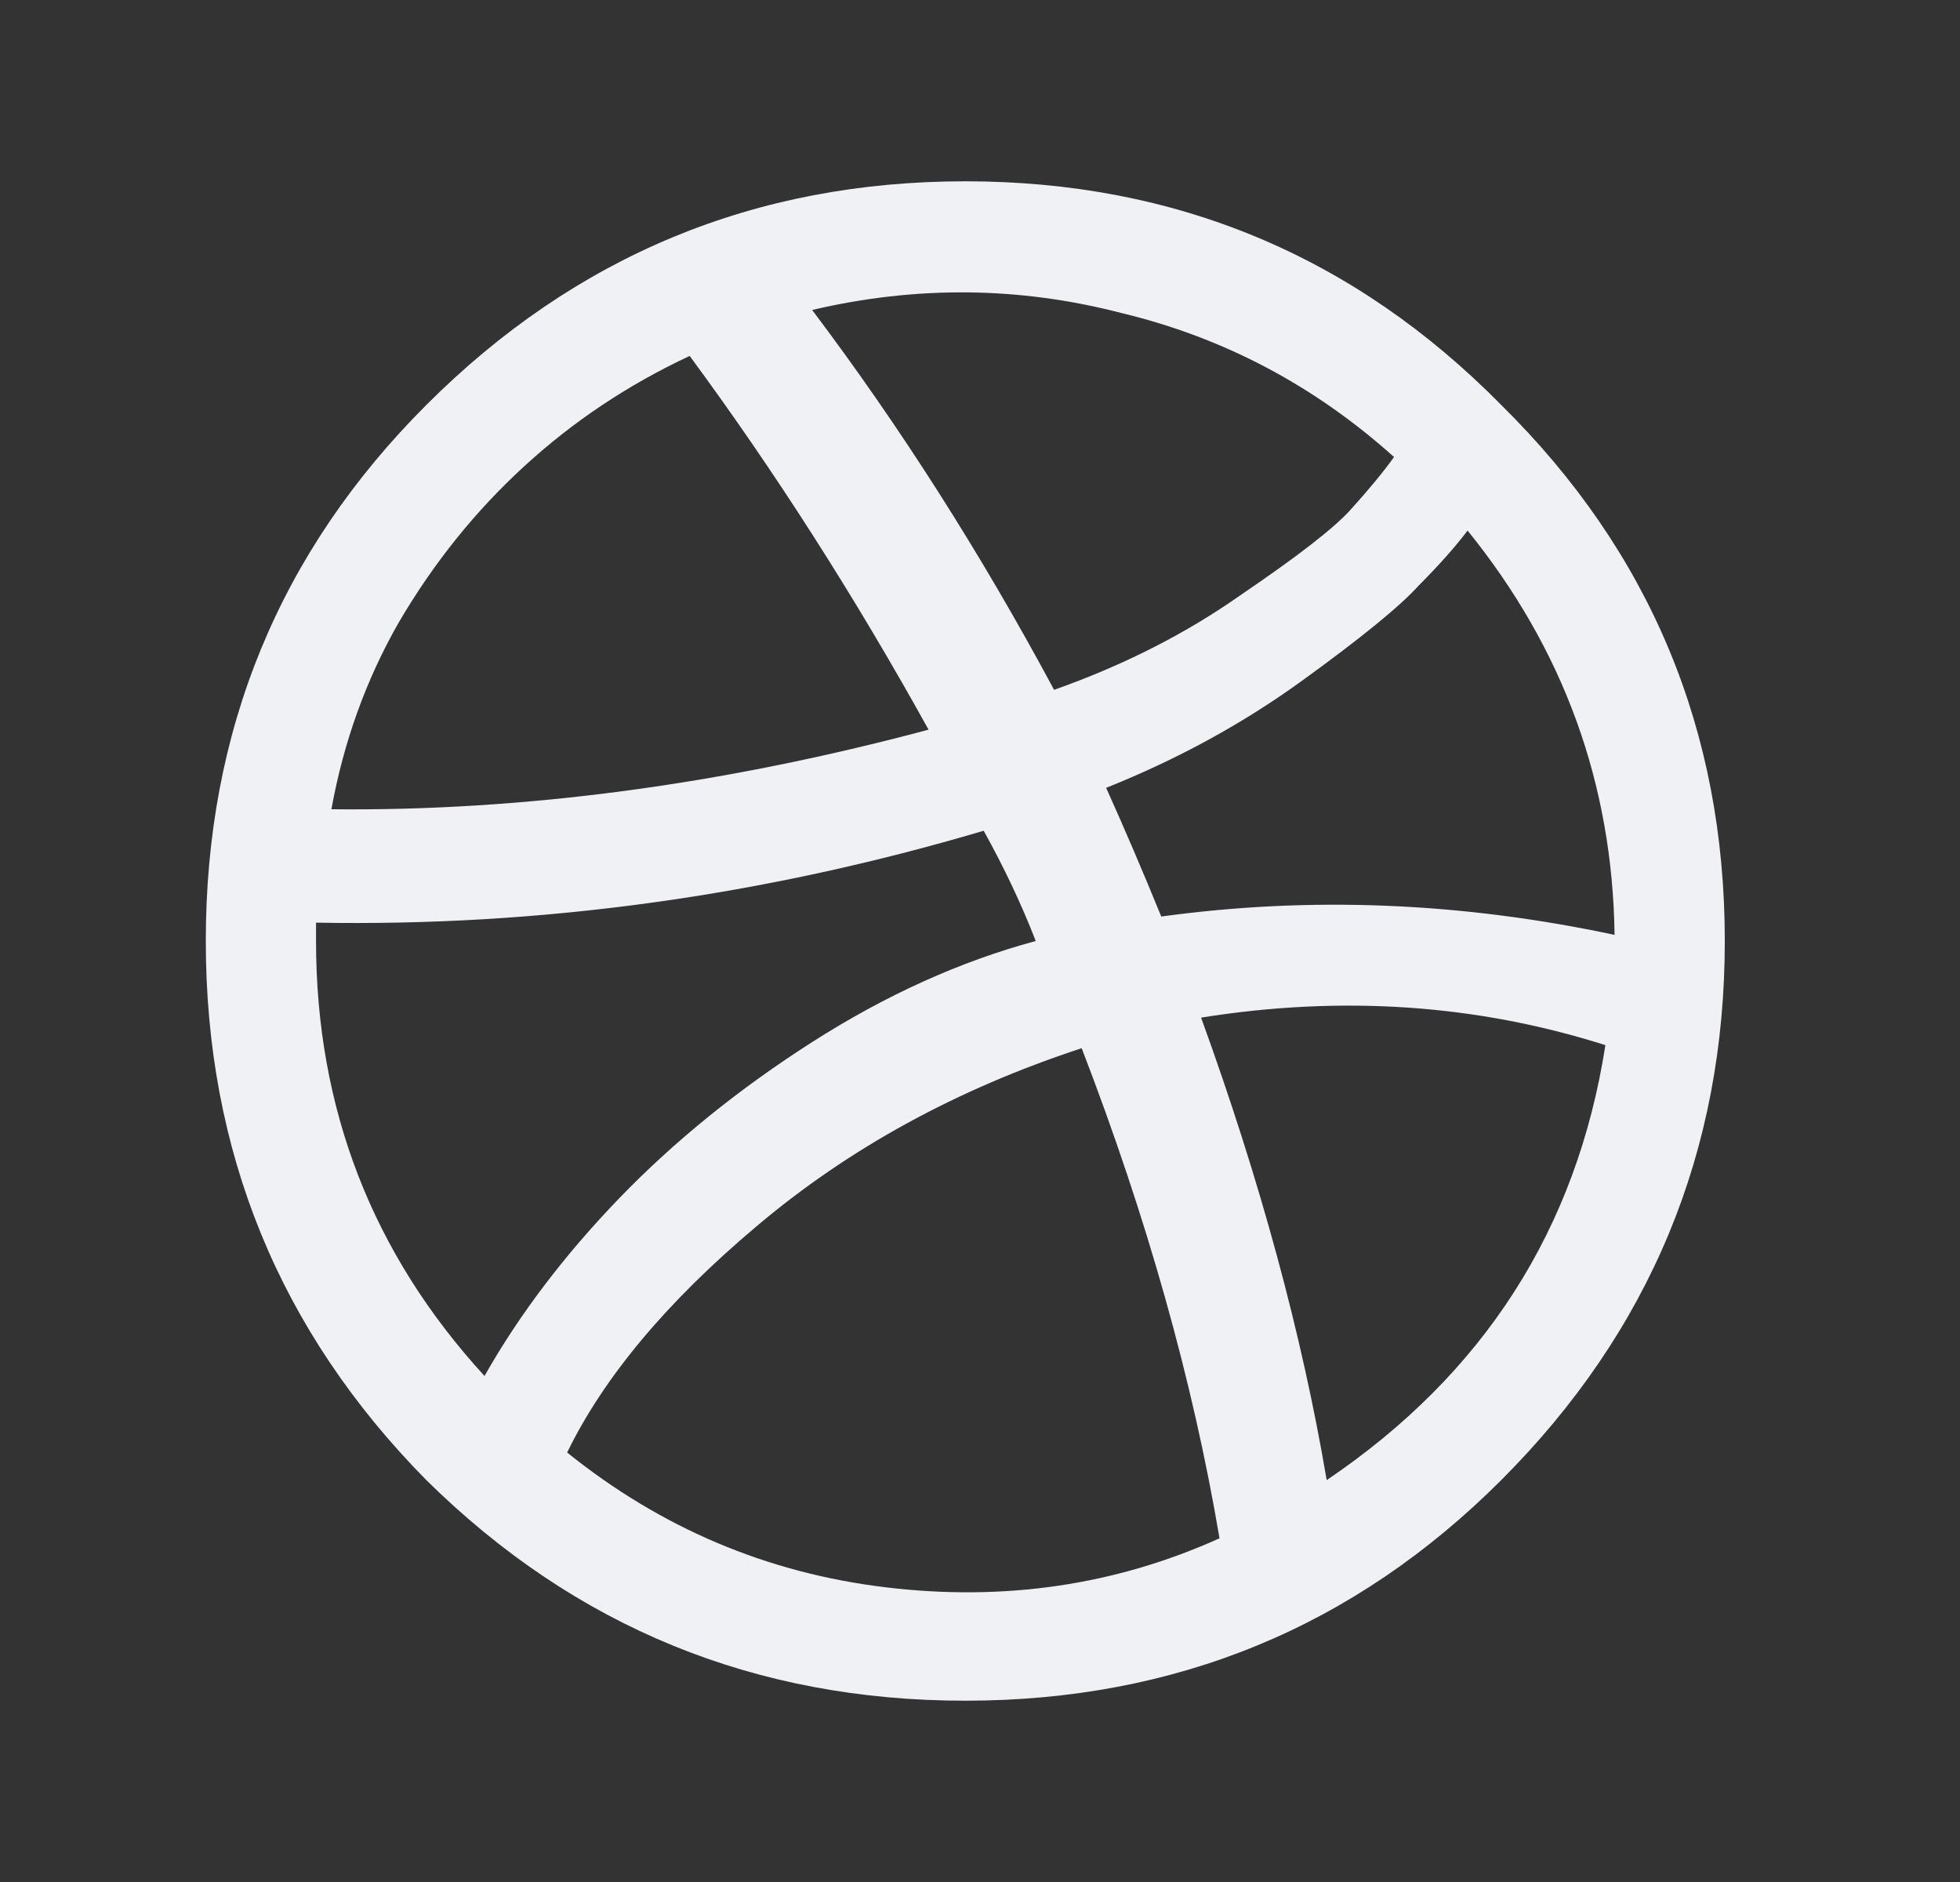 <svg width="25" height="24" viewBox="0 0 25 24" fill="none" xmlns="http://www.w3.org/2000/svg">
<rect x="0" y="0" width="25" height="24" fill="#333333" stroke="none"/>
<path d="M5.438 5.164C7.339 3.263 9.63 2.312 12.312 2.312C14.995 2.312 17.273 3.263 19.148 5.164C21.049 7.039 22 9.318 22 12C22 14.682 21.049 16.974 19.148 18.875C17.273 20.75 14.995 21.688 12.312 21.688C9.63 21.688 7.339 20.75 5.438 18.875C3.562 16.974 2.625 14.682 2.625 12C2.625 9.318 3.562 7.039 5.438 5.164ZM18.719 6.766C18.562 6.974 18.354 7.208 18.094 7.469C17.859 7.729 17.365 8.133 16.609 8.68C15.854 9.227 15.021 9.682 14.109 10.047C14.344 10.568 14.578 11.115 14.812 11.688C16.713 11.427 18.641 11.505 20.594 11.922C20.568 9.995 19.943 8.276 18.719 6.766ZM17.781 5.828C16.766 4.917 15.607 4.305 14.305 3.992C13.003 3.654 11.688 3.641 10.359 3.953C11.479 5.438 12.508 7.052 13.445 8.797C14.331 8.484 15.125 8.081 15.828 7.586C16.557 7.091 17.026 6.727 17.234 6.492C17.469 6.232 17.651 6.01 17.781 5.828ZM8.797 4.539C8.016 4.904 7.312 5.372 6.688 5.945C6.062 6.518 5.529 7.182 5.086 7.938C4.669 8.667 4.383 9.461 4.227 10.32C6.674 10.346 9.214 10.008 11.844 9.305C10.906 7.612 9.891 6.023 8.797 4.539ZM4.031 12C4.031 14.135 4.747 15.984 6.18 17.547C6.622 16.766 7.195 16.01 7.898 15.281C8.602 14.552 9.422 13.888 10.359 13.289C11.297 12.69 12.247 12.26 13.211 12C13.029 11.531 12.807 11.062 12.547 10.594C9.734 11.427 6.896 11.818 4.031 11.766C4.031 11.844 4.031 11.922 4.031 12ZM7.234 18.523C8.432 19.487 9.786 20.06 11.297 20.242C12.807 20.424 14.227 20.216 15.555 19.617C15.216 17.612 14.63 15.529 13.797 13.367C12.208 13.888 10.828 14.643 9.656 15.633C8.51 16.596 7.703 17.56 7.234 18.523ZM16.922 18.875C18.927 17.521 20.112 15.672 20.477 13.328C18.836 12.807 17.117 12.69 15.32 12.977C16.076 15.06 16.609 17.026 16.922 18.875Z" fill="#F0F1F5"/>
</svg>
